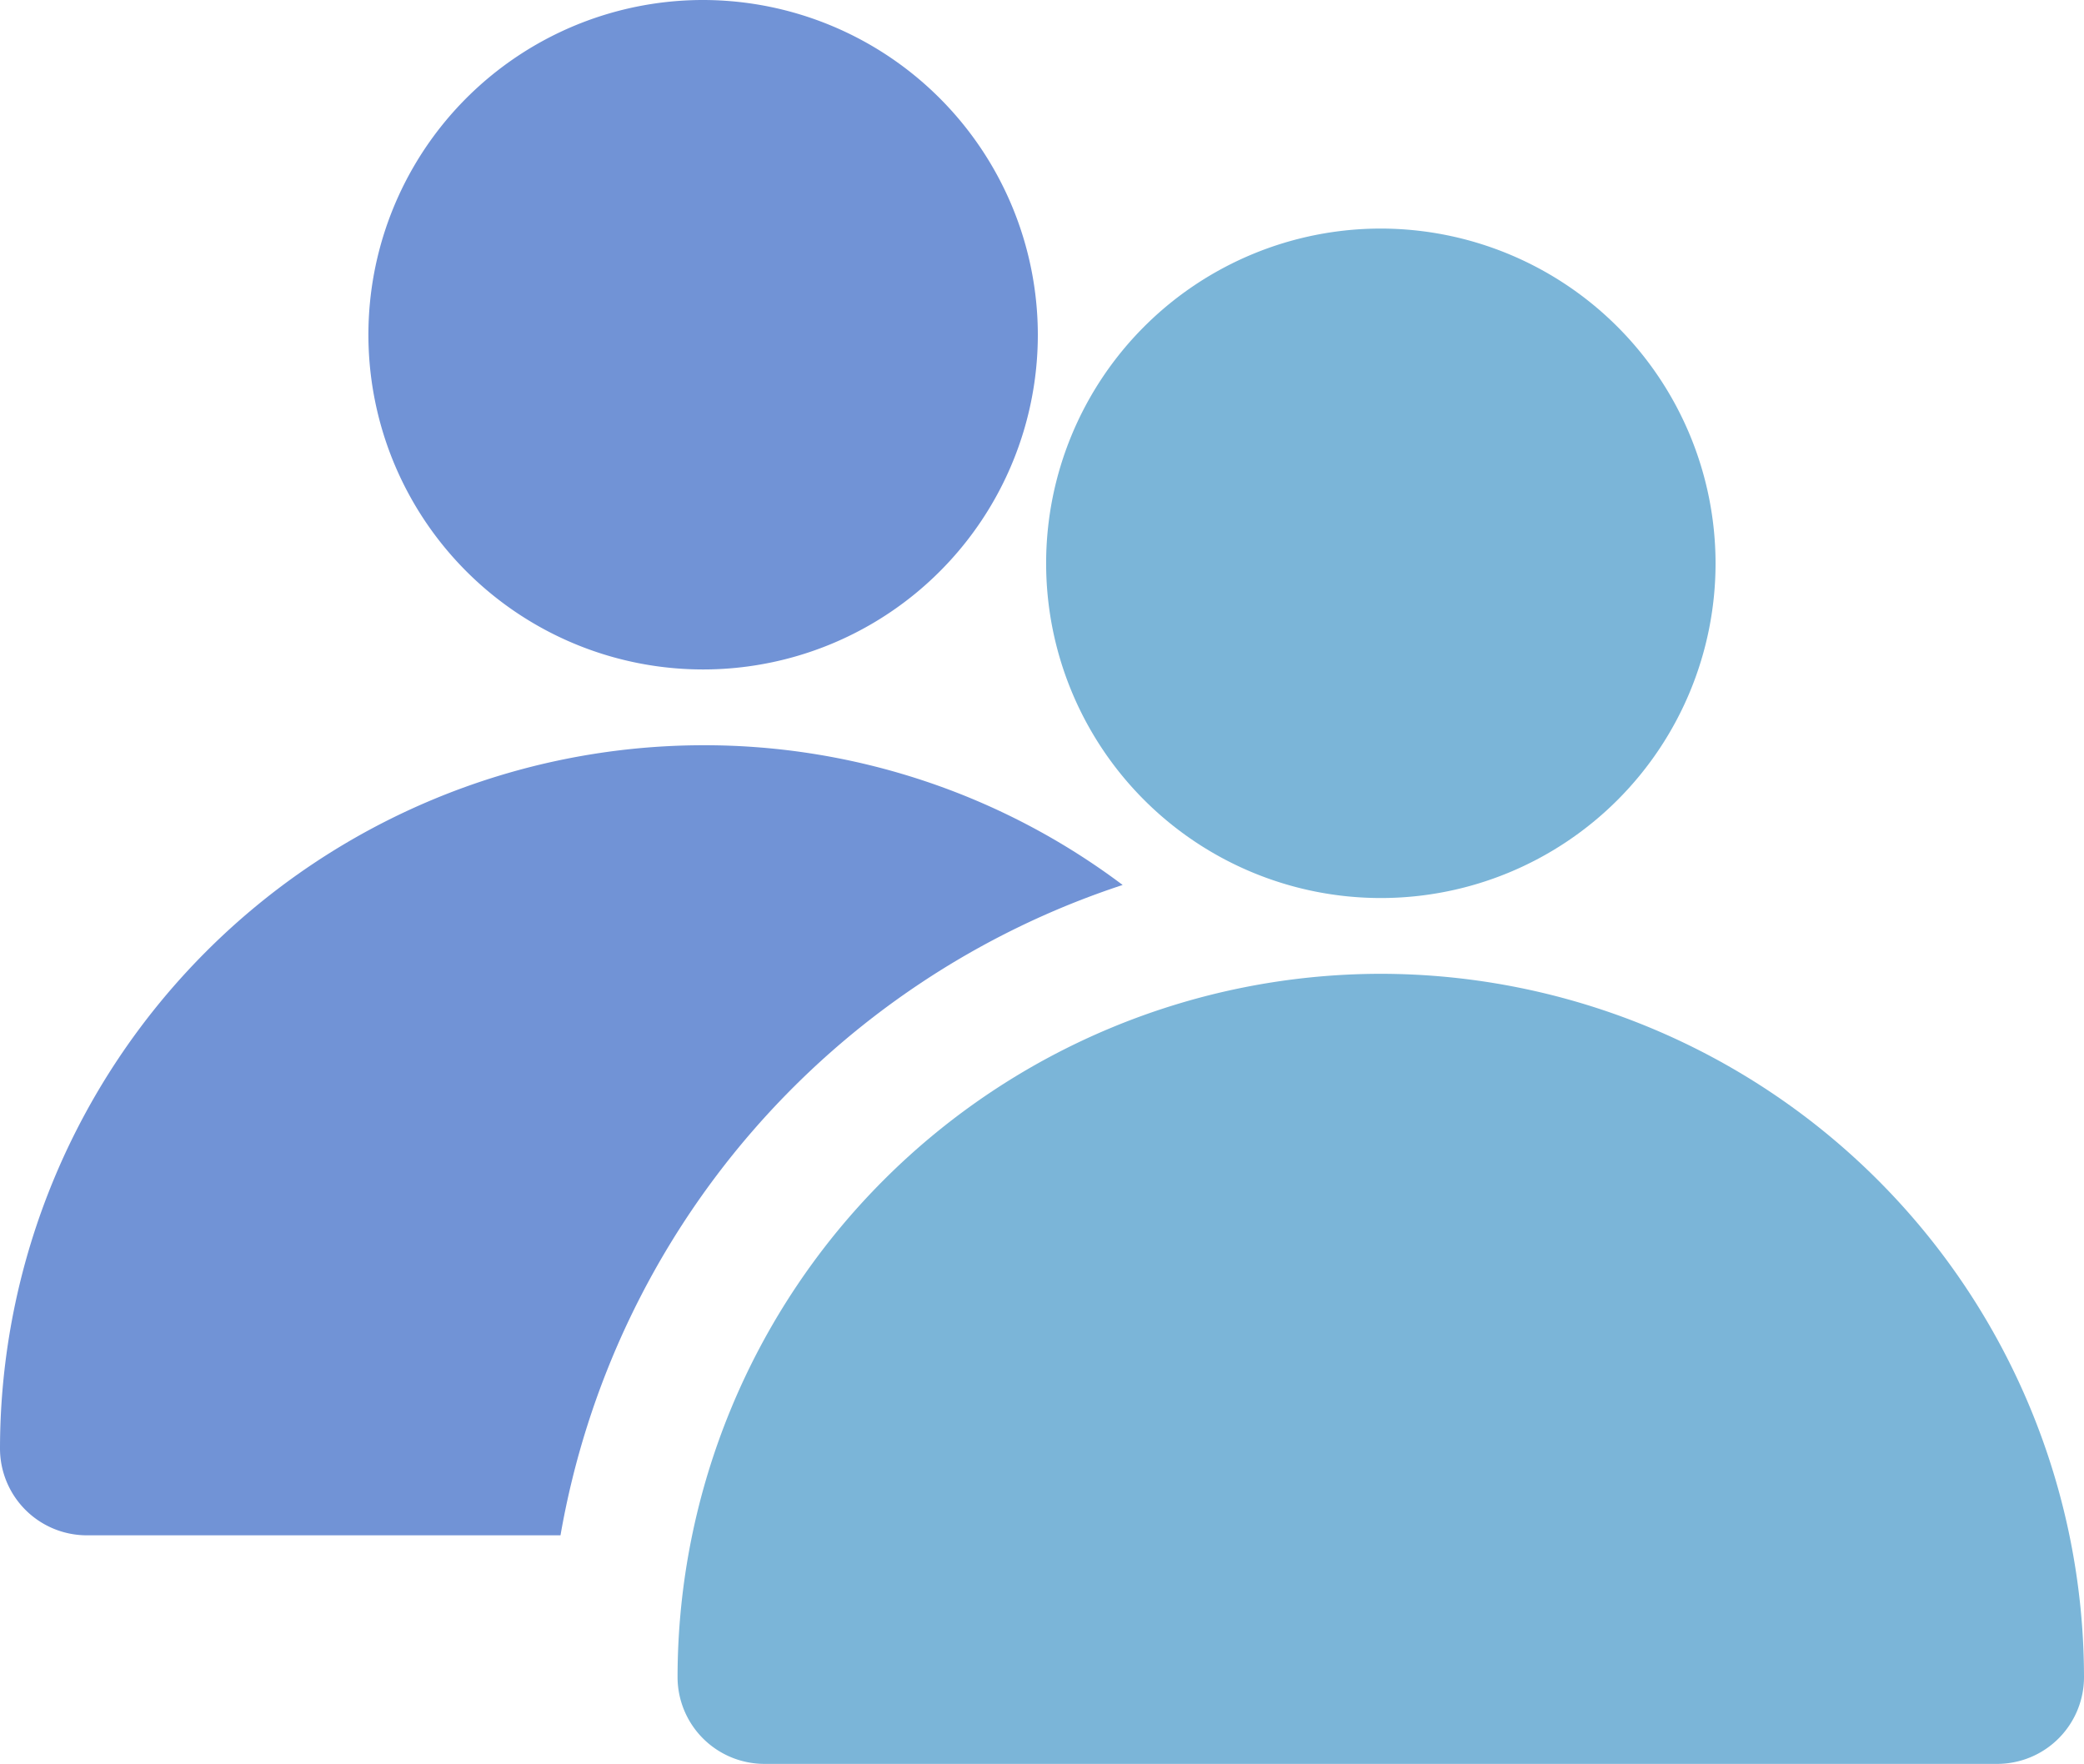 <svg xmlns="http://www.w3.org/2000/svg" width="64" height="54.165" viewBox="0 0 64 54.165">
  <g id="Visiters" transform="translate(-4 -5.844)">
    <path id="Path_100832" data-name="Path 100832" d="M18.523,5.844A10.279,10.279,0,1,0,28.8,16.124,10.292,10.292,0,0,0,18.523,5.844Z" transform="translate(7.072 0)" fill="#7193d6"/>
    <path id="Path_100833" data-name="Path 100833" d="M38.477,18.717a21.377,21.377,0,0,0-12.885-4.291A21.621,21.621,0,0,0,4,36.021a2.668,2.668,0,0,0,2.667,2.667H21.213A25.648,25.648,0,0,1,38.477,18.717Z" transform="translate(0 14.303)" fill="#7193d6"/>
    <path id="Path_100834" data-name="Path 100834" d="M33.4,17.058A21.618,21.618,0,0,0,11.8,38.653a2.668,2.668,0,0,0,2.667,2.667H52.325a2.666,2.666,0,0,0,2.667-2.667A21.62,21.62,0,0,0,33.4,17.058Z" transform="translate(13.008 18.69)" fill="#7bb5d8"/>
    <path id="Path_100835" data-name="Path 100835" d="M26.325,8.476a10.279,10.279,0,1,0,10.28,10.28A10.29,10.29,0,0,0,26.325,8.476Z" transform="translate(20.08 4.387)" fill="#7bb5d8"/>
  </g>
</svg>
